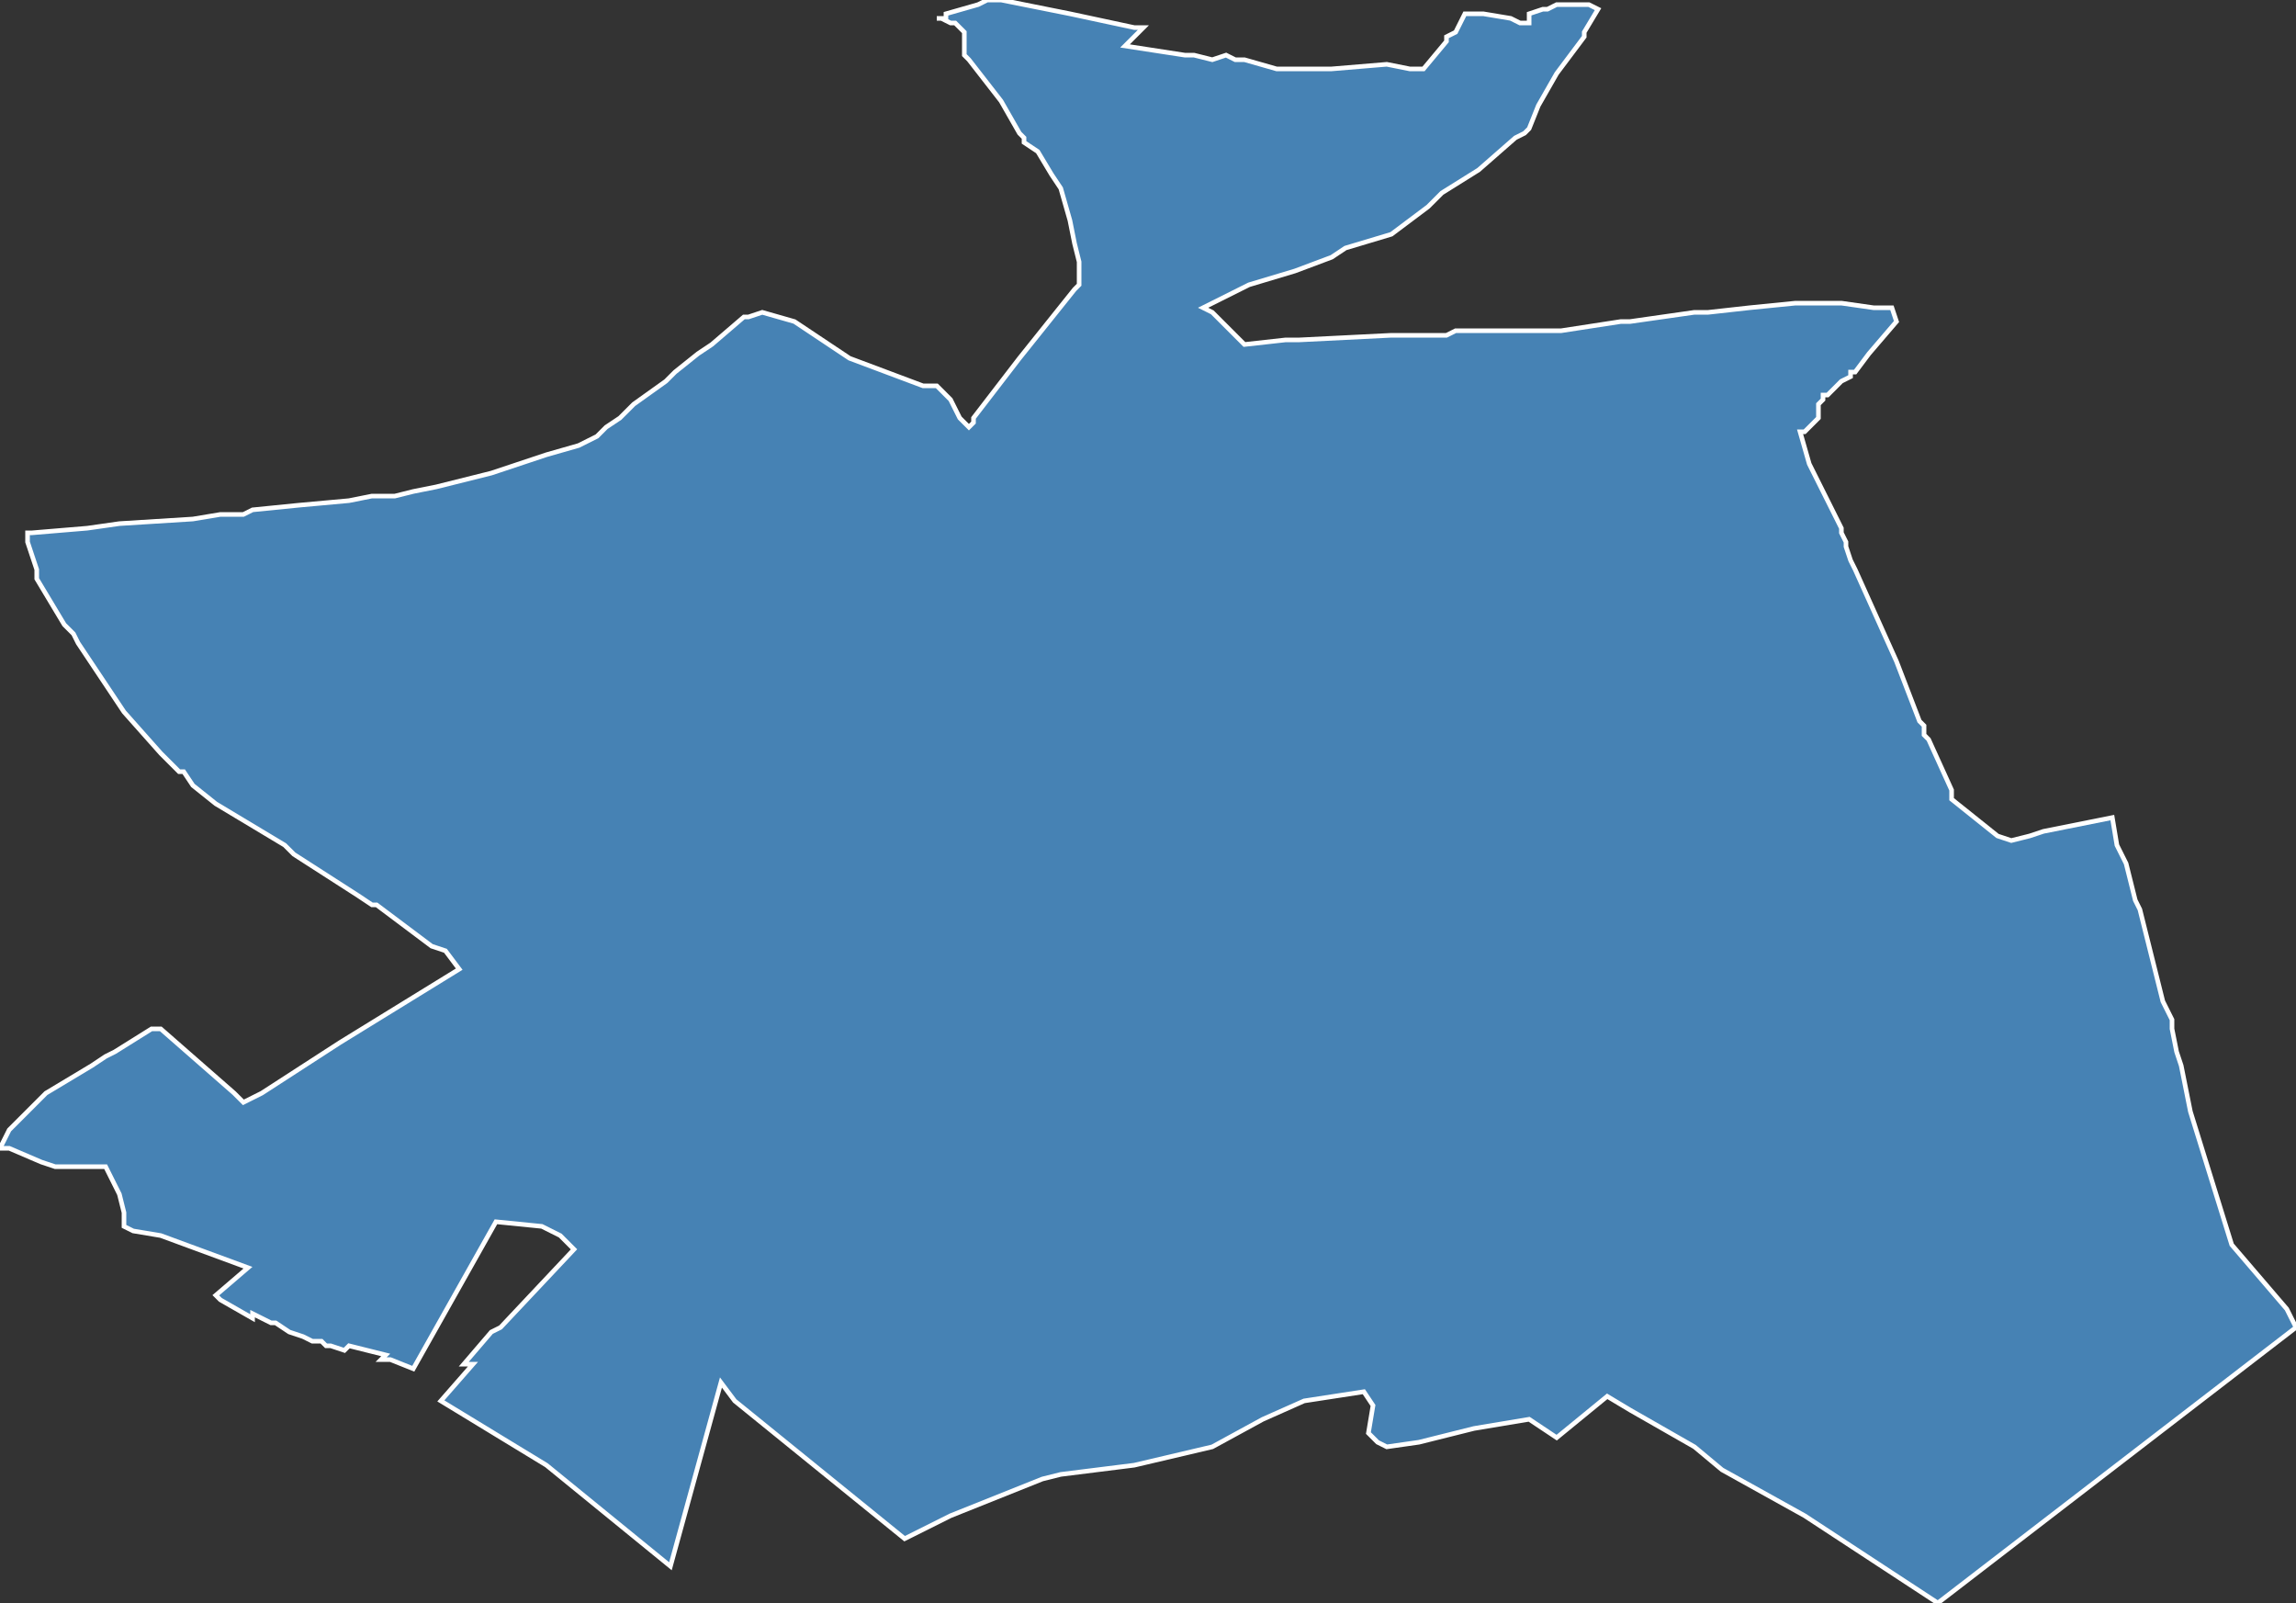 <?xml version="1.0" encoding="utf-8"?>
<svg version="1.1" id="svgmap" xmlns="http://www.w3.org/2000/svg" xmlns:xlink="http://www.w3.org/1999/xlink" x="0px" y="0px" width="100%" height="100%" viewBox="0 0 500 349">
<rect x="0" y="0" width="500" height="349" fill="#333333" stroke="none"/>
<polygon points="204,4 205,4 205,4 206,4 206,3 213,1 215,0 216,0 217,0 218,0 218,0 233,3 247,6 249,6 245,10 258,12 260,12 264,13 267,12 269,13 271,13 278,15 280,15 286,15 290,15 302,14 307,15 307,15 310,15 315,9 315,8 317,7 319,3 320,3 323,3 329,4 331,5 333,5 333,4 333,3 336,2 337,2 337,2 339,1 341,1 342,1 343,1 346,1 348,2 345,7 345,7 345,8 339,16 335,23 333,28 332,29 330,30 322,37 322,37 314,42 311,45 303,51 293,54 290,56 282,59 272,62 268,64 262,67 262,67 264,68 271,75 280,74 283,74 303,73 307,73 313,73 315,73 317,72 321,72 340,72 353,70 355,70 369,68 372,68 381,67 391,66 393,66 395,66 401,66 408,67 410,67 412,67 413,70 407,77 404,81 403,81 403,82 401,83 400,84 399,85 398,86 397,86 397,87 397,87 396,88 396,89 396,90 396,91 396,91 395,92 394,93 394,93 393,94 392,94 394,101 395,103 401,115 401,116 402,118 402,119 403,122 404,124 413,144 418,157 419,158 419,160 420,161 425,172 425,174 435,182 438,183 442,182 445,181 460,178 461,184 463,188 465,196 466,198 471,218 472,220 473,222 473,224 474,229 475,232 477,242 486,271 498,285 500,289 422,349 393,330 375,320 369,315 355,307 350,304 339,313 333,309 321,311 309,314 302,315 300,314 298,312 299,306 297,303 284,305 275,309 264,315 247,319 231,321 227,322 207,330 197,335 160,305 157,301 146,341 119,319 96,305 103,297 101,297 107,290 109,289 125,272 122,269 118,267 108,266 90,298 85,296 83,296 84,295 76,293 75,294 72,293 71,293 70,292 68,292 66,291 63,290 60,288 59,288 59,288 55,286 55,287 48,283 47,282 47,282 54,276 35,269 29,268 27,267 27,264 26,260 23,254 18,254 12,254 9,253 2,250 0,250 2,246 6,242 10,238 20,232 23,230 25,229 33,224 34,224 34,224 35,224 35,224 51,238 53,240 57,238 74,227 100,211 97,207 94,206 82,197 81,197 78,195 64,186 62,184 47,175 42,171 40,168 39,168 36,165 35,164 27,155 17,140 17,140 16,138 14,136 11,131 8,126 8,124 6,118 6,116 7,116 19,115 26,114 42,113 48,112 53,112 55,111 65,110 76,109 81,108 84,108 86,108 90,107 95,106 107,103 119,99 126,97 128,96 130,95 132,93 135,91 137,89 138,88 145,83 147,81 152,77 155,75 162,69 163,69 163,69 166,68 173,70 185,78 201,84 204,84 207,87 209,91 211,93 212,92 212,91 222,78 230,68 234,63 235,62 235,61 235,61 235,59 235,57 234,53 233,48 231,41 229,38 226,33 223,31 223,30 222,29 218,22 211,13 210,12 210,12 210,11 210,8 210,7 210,7 209,6 209,6 209,6 208,5 207,5 205,4 204,4" id="2112" class="canton" fill="steelblue" stroke-width="1" stroke="white" geotype="canton" geoname="Dijon-5" code_insee="2112" code_departement="21" nom_departement="Côte-d'Or" code_region="27" nom_region="Bourgogne-Franche-Comté"/></svg>